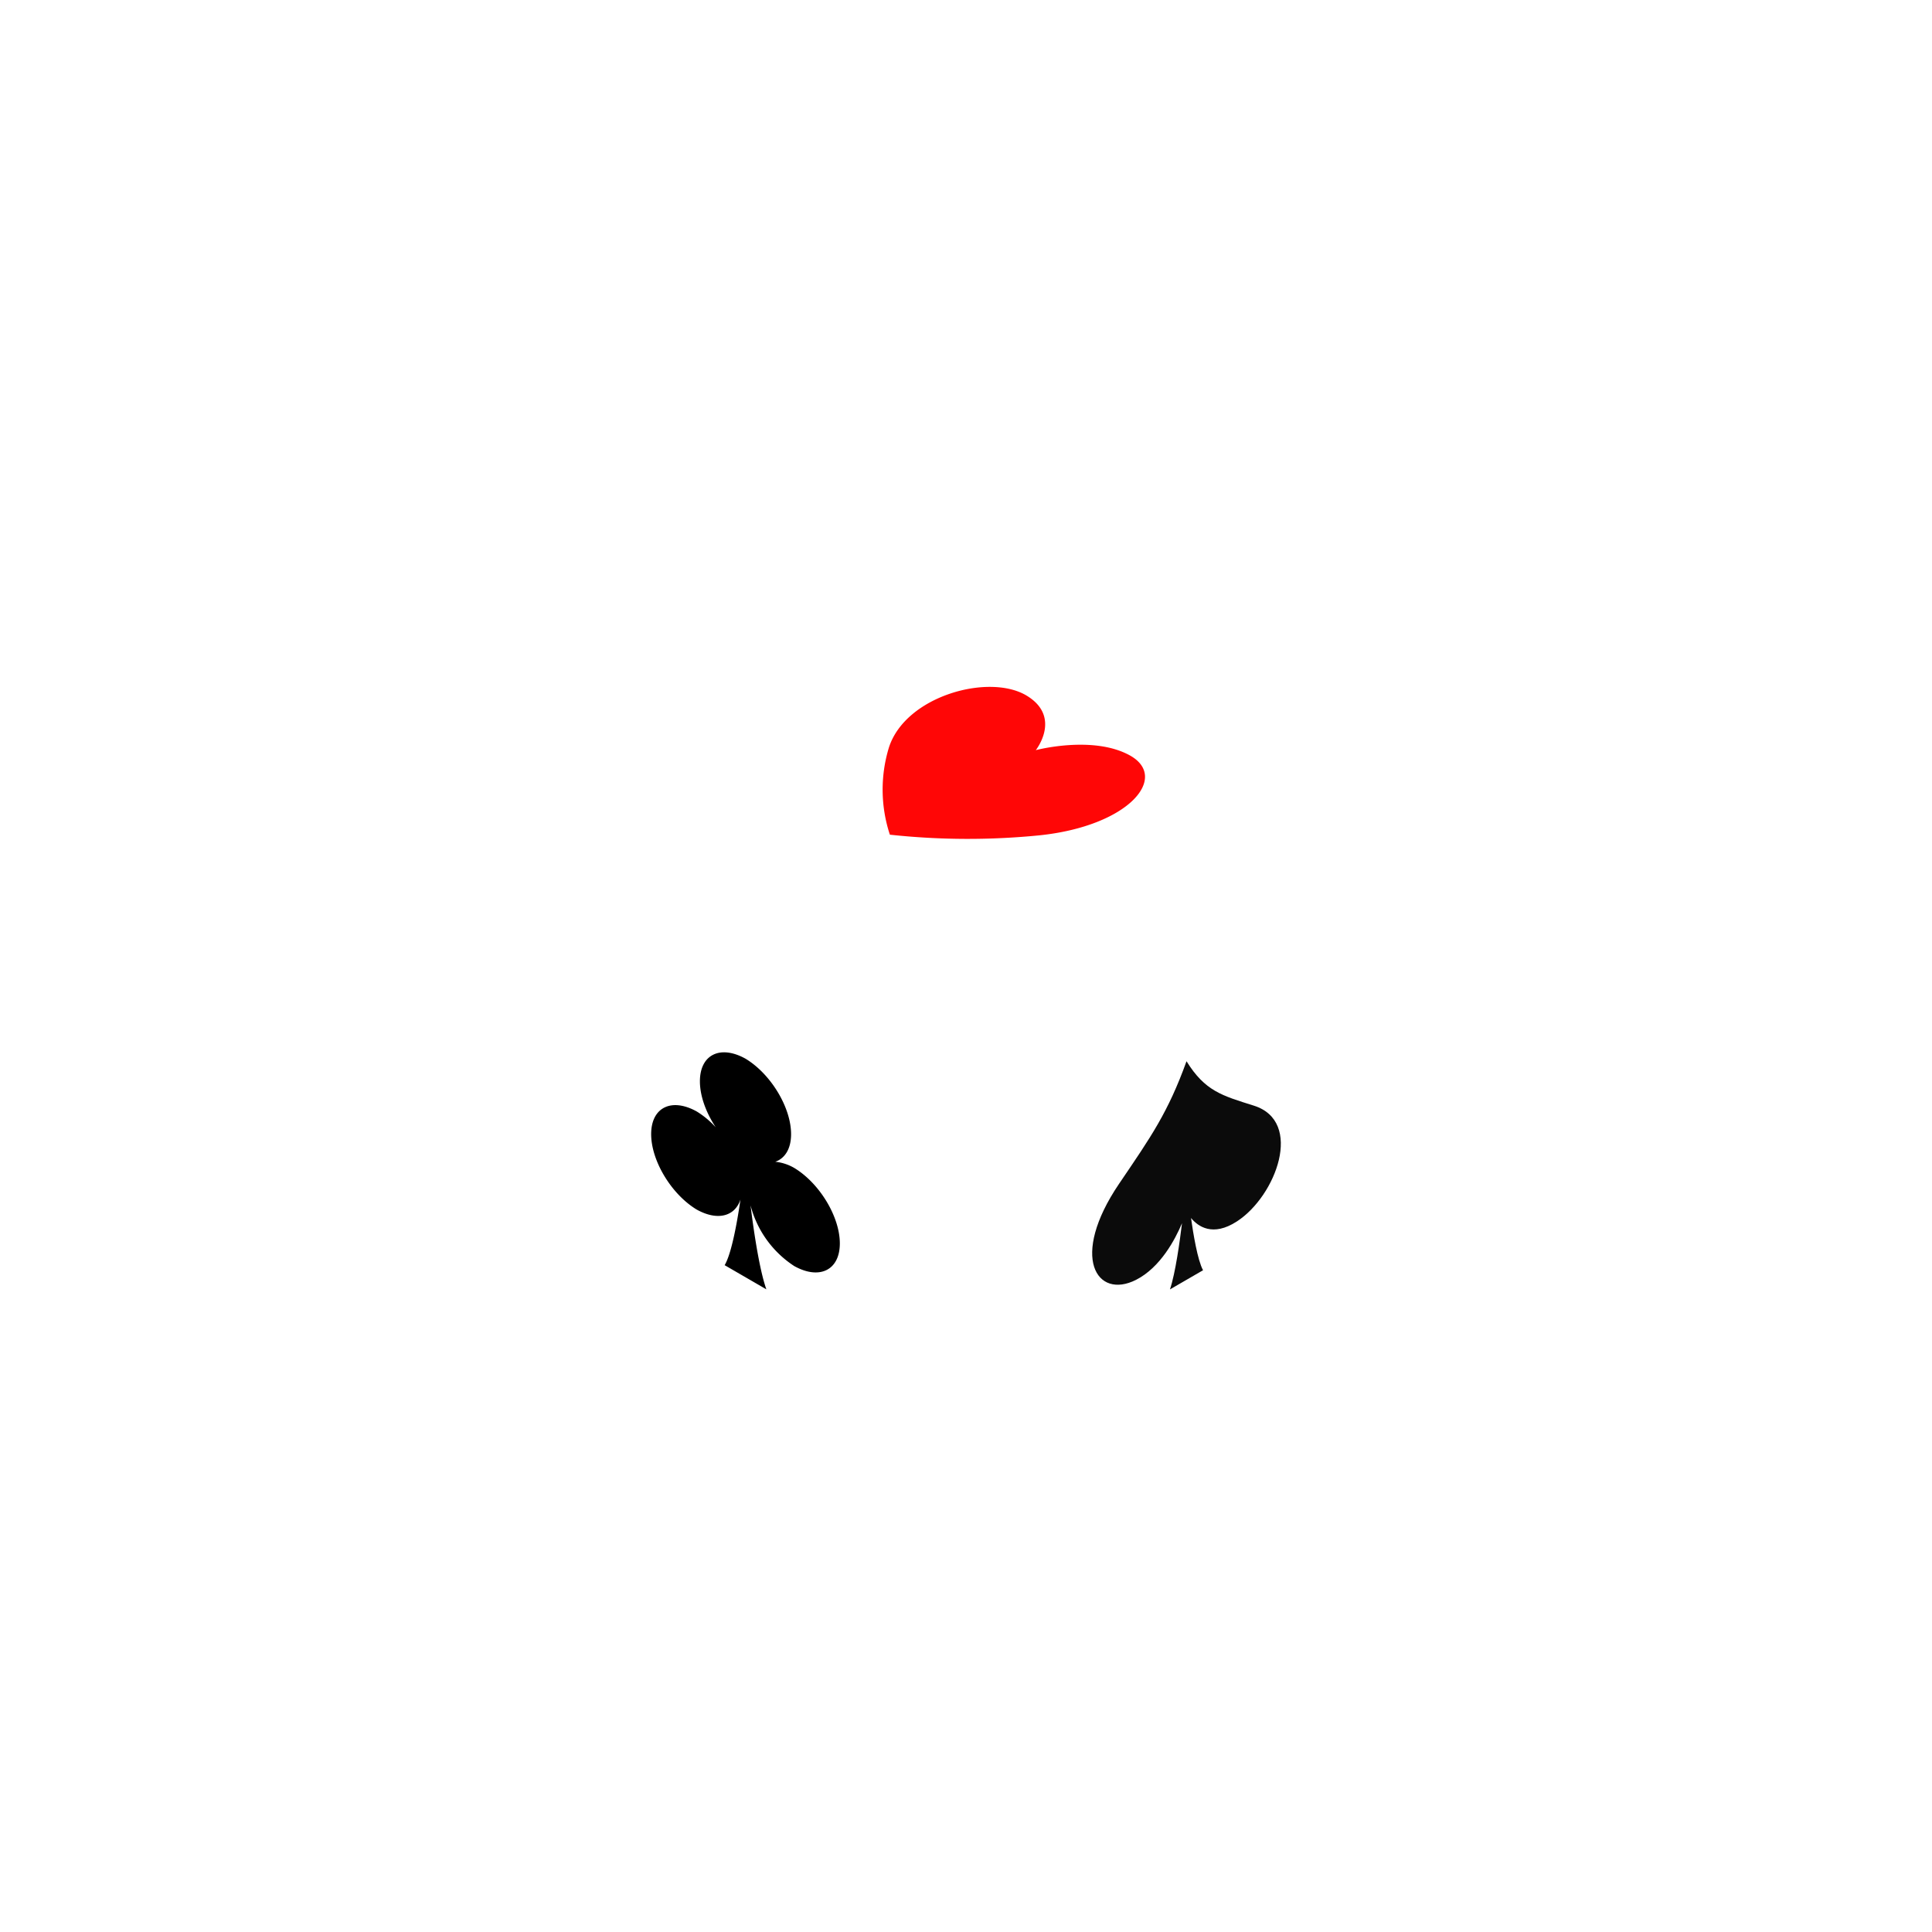 <svg id="Layer_1" data-name="Layer 1" xmlns="http://www.w3.org/2000/svg" width="512" height="512" viewBox="0 0 512 512"><defs><style>.cls-1{fill:#ff0606;}.cls-2{fill:#0b0b0b;}</style></defs><g id="Pattern"><g id="Suits"><path class="cls-1" d="M274.499,198.797s15.088-4.013,24.884,1.373c10.489,5.762-.019,18.691-23.876,21.198a192.196,192.196,0,0,1-39.683-.167,38.197,38.197,0,0,1-.288-22.986c4.325-13.818,26.65-19.908,36.594-13.832C281.431,190.061,274.499,198.797,274.499,198.797Z"/><path d="M210.487,309.521a12.471,12.471,0,0,0-5.035-1.643c2.567-.894,4.193-3.434,4.193-7.319,0-7.084-5.385-15.961-12.078-19.997-6.699-3.723-12.083-1.081-12.082,6.005.001,3.885,1.627,8.305,4.194,12.177a23.462,23.462,0,0,0-5.036-4.191c-6.696-3.721-12.076-1.079-12.079,6.004.002,7.087,5.382,15.961,12.078,19.997,5.509,3.06,10.119,1.81,11.586-2.666-.631,4.416-2.192,14.05-4.189,17.396l11.051,6.401c-1.996-5.655-3.557-17.1-4.187-22.25a27.395,27.395,0,0,0,11.583,16.088c6.698,3.722,12.077,1.08,12.078-6.004C222.563,322.434,217.183,313.561,210.487,309.521Z"/><path class="cls-2" d="M332.277,293.006c-8.49-2.671-12.933-3.865-17.838-11.764-4.908,13.583-9.35,19.922-17.844,32.43-13.268,19.546-5.91,30.763,4.46,25.504,6.464-3.281,10.381-10.718,12.187-15.007-.568,4.705-1.733,13.196-3.191,17.538l8.771-5.079c-1.456-2.656-2.621-9.796-3.189-13.844,1.804,2.199,5.722,5.097,12.185.889C338.189,316.921,345.549,297.179,332.277,293.006Z"/></g></g></svg>